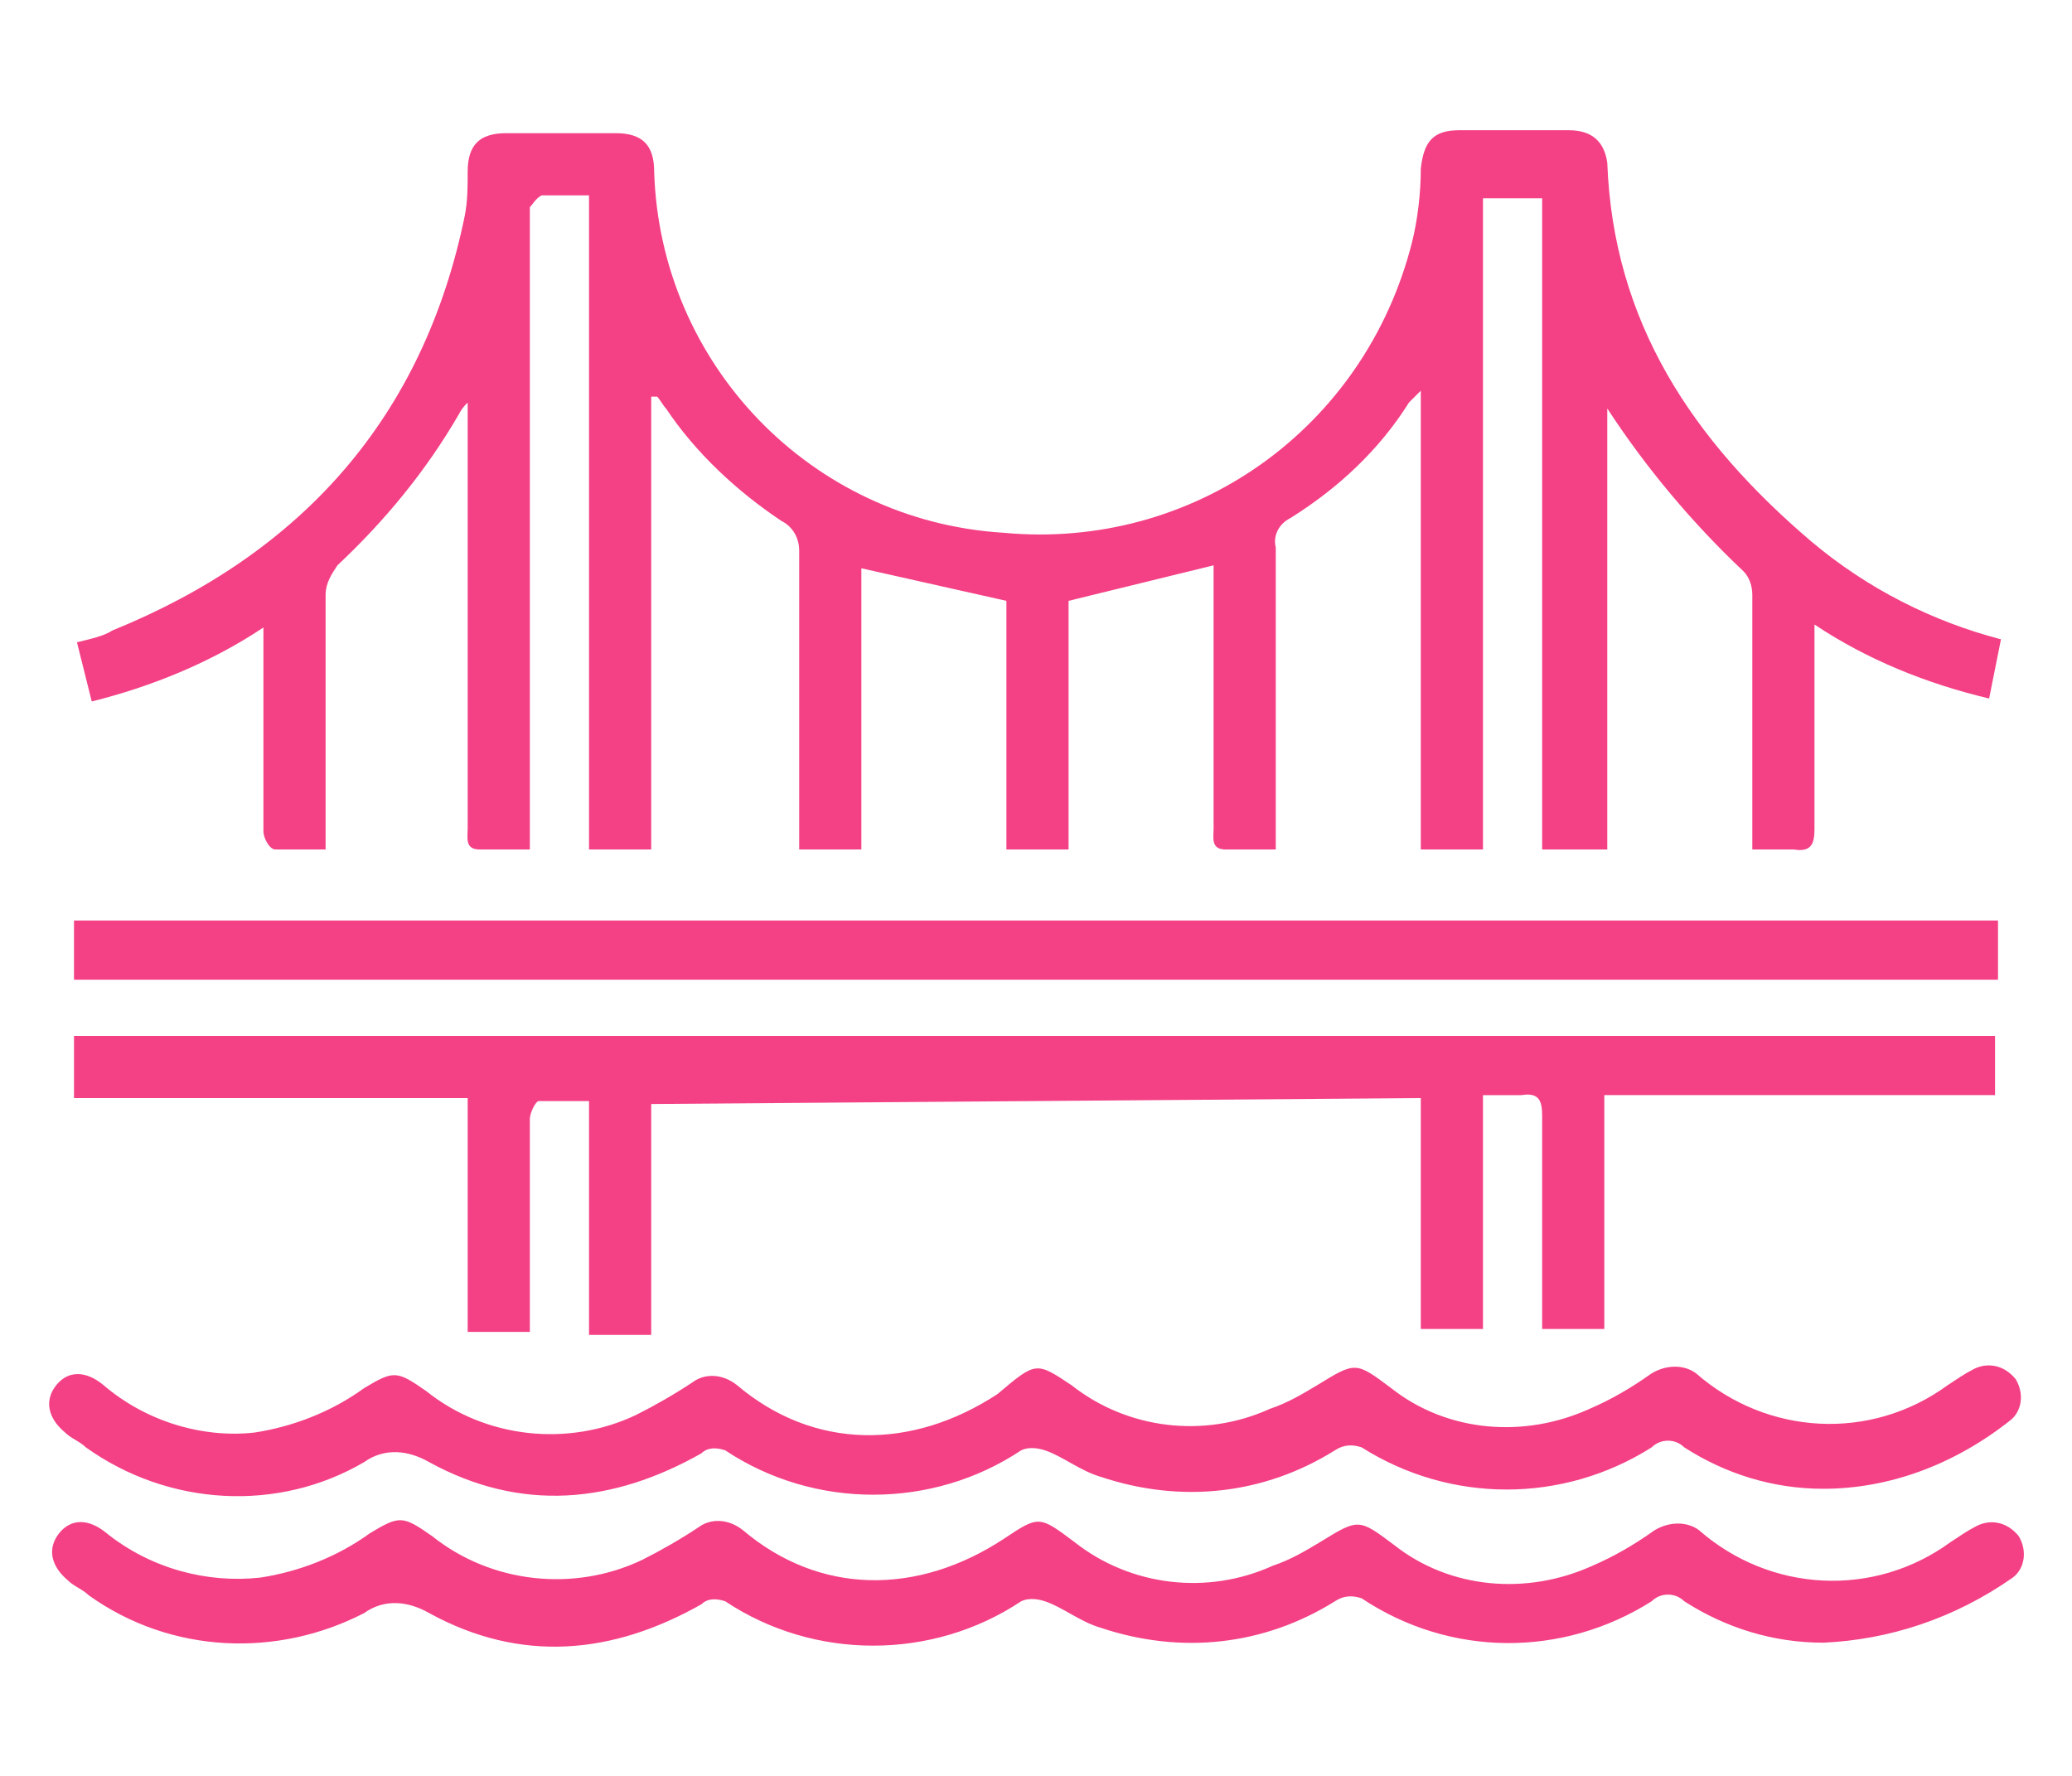 <?xml version="1.0" encoding="utf-8"?>
<!-- Generator: Adobe Illustrator 27.4.0, SVG Export Plug-In . SVG Version: 6.00 Build 0)  -->
<svg version="1.1" id="Group_406" xmlns="http://www.w3.org/2000/svg" xmlns:xlink="http://www.w3.org/1999/xlink" x="0px" y="0px"
	 viewBox="0 0 70 60" style="enable-background:new 0 0 70 60;" xml:space="preserve">
<style type="text/css">
	.st0{fill:#F44085;}
</style>
<g id="Group_319">
	<path id="Path_665" class="st0" d="M22,13.4v15.3h-2.1V6.6c-0.6,0-1.1,0-1.6,0C18.1,6.7,18,6.9,17.9,7c0,0.3,0,0.6,0,0.9
		c0,6.7,0,13.3,0,20c0,0.2,0,0.5,0,0.8h-1.7c-0.5,0-0.4-0.4-0.4-0.7c0-2.2,0-4.3,0-6.5c0-2.3,0-4.7,0-7v-0.9
		c-0.1,0.1-0.2,0.2-0.3,0.4c-1.1,1.9-2.5,3.6-4.1,5.1c-0.2,0.3-0.4,0.6-0.4,1c0,2.6,0,5.1,0,7.7v0.9c-0.6,0-1.2,0-1.7,0
		c-0.2,0-0.4-0.4-0.4-0.6c0-2,0-3.9,0-5.9v-1c-1.8,1.2-3.8,2-5.8,2.5l-0.5-2c0.4-0.1,0.9-0.2,1.2-0.4c6.4-2.6,10.5-7.2,11.9-14
		c0.1-0.5,0.1-1,0.1-1.5c0-0.9,0.4-1.3,1.3-1.3c1.2,0,2.4,0,3.7,0c0.9,0,1.3,0.4,1.3,1.3c0.2,6.5,5.3,11.8,11.8,12.2
		c6.4,0.6,12.2-3.5,13.8-9.8C47.9,7.4,48,6.5,48,5.7c0.1-0.9,0.4-1.3,1.3-1.3c1.2,0,2.4,0,3.7,0c0.8,0,1.2,0.4,1.3,1.1
		c0.2,5.4,2.9,9.4,6.9,12.8c1.9,1.6,4.1,2.7,6.4,3.3l-0.4,2c-2.1-0.5-4.1-1.3-5.9-2.5v1c0,2,0,3.9,0,5.9c0,0.5-0.1,0.8-0.7,0.7
		c-0.4,0-0.9,0-1.4,0v-0.9c0-2.6,0-5.1,0-7.7c0-0.3-0.1-0.6-0.3-0.8c-1.7-1.6-3.3-3.5-4.6-5.5v14.9h-2.2v-22h-2v22H48V13.2
		c-0.1,0.1-0.3,0.3-0.4,0.4c-1,1.6-2.4,2.9-4,3.9c-0.4,0.2-0.6,0.6-0.5,1c0,3.1,0,6.2,0,9.3v0.9c-0.6,0-1.2,0-1.7,0S41,28.3,41,28
		c0-2.7,0-5.4,0-8.1c0-0.3,0-0.5,0-0.8l-4.9,1.2v8.4H34v-8.4l-4.9-1.1v9.5H27v-0.9c0-3.1,0-6.1,0-9.2c0-0.4-0.2-0.8-0.6-1
		c-1.5-1-2.9-2.3-3.9-3.8c-0.1-0.1-0.2-0.3-0.3-0.4L22,13.4"/>
	<path id="Path_666" class="st0" d="M22,37.3v7.8h-2.1v-7.9c-0.6,0-1.1,0-1.7,0c-0.1,0-0.3,0.4-0.3,0.6c0,2.1,0,4.3,0,6.4V45h-2.1
		v-7.9H2.5V35h64.9v2H54.2v7.9h-2.1c0-0.2,0-0.5,0-0.8c0-2.1,0-4.3,0-6.4c0-0.5-0.1-0.8-0.7-0.7c-0.4,0-0.9,0-1.3,0v7.9H48v-7.8
		L22,37.3z"/>
	<path id="Path_667" class="st0" d="M61.6,50.3c-1.7,0-3.3-0.5-4.7-1.4c-0.3-0.3-0.8-0.3-1.1,0c-3,1.9-6.8,1.9-9.8,0
		c-0.3-0.1-0.6-0.1-0.9,0.1c-2.4,1.5-5.2,1.8-7.9,0.9c-0.7-0.2-1.3-0.7-1.9-0.9c-0.3-0.1-0.6-0.1-0.8,0c-3,2-7,2-10,0
		c-0.3-0.1-0.6-0.1-0.8,0.1c-3,1.7-6.1,2-9.2,0.3c-0.7-0.4-1.5-0.5-2.2,0c-2.9,1.7-6.6,1.5-9.4-0.5c-0.2-0.2-0.5-0.3-0.7-0.5
		c-0.6-0.5-0.7-1.1-0.3-1.6s1-0.5,1.6,0c1.4,1.2,3.3,1.8,5.1,1.6c1.3-0.2,2.6-0.7,3.7-1.5c1-0.6,1.1-0.6,2.1,0.1
		c2,1.6,4.8,1.9,7.1,0.8c0.6-0.3,1.3-0.7,1.9-1.1c0.4-0.3,1-0.3,1.5,0.1c2.6,2.2,5.9,2.2,8.8,0.3C35,46,35,46,36.2,46.8
		c1.9,1.5,4.5,1.8,6.7,0.8c0.6-0.2,1.1-0.5,1.6-0.8c1.3-0.8,1.3-0.8,2.5,0.1c1.9,1.5,4.5,1.7,6.7,0.7c0.7-0.3,1.4-0.7,2.1-1.2
		c0.5-0.3,1.1-0.3,1.5,0c2.4,2.1,5.9,2.3,8.5,0.4c0.3-0.2,0.6-0.4,0.8-0.5c0.5-0.3,1.1-0.2,1.5,0.3c0.3,0.5,0.2,1.1-0.2,1.4l0,0
		C66,49.5,63.8,50.3,61.6,50.3"/>
	<path id="Path_668" class="st0" d="M61.6,55.5c-1.7,0-3.3-0.5-4.7-1.4c-0.3-0.3-0.8-0.3-1.1,0C52.8,56,49,56,46,54
		c-0.3-0.1-0.6-0.1-0.9,0.1c-2.4,1.5-5.2,1.8-7.9,0.9c-0.7-0.2-1.3-0.7-1.9-0.9c-0.3-0.1-0.6-0.1-0.8,0c-3,2-7,2-10,0
		c-0.3-0.1-0.6-0.1-0.8,0.1c-3,1.7-6.1,2-9.2,0.3c-0.7-0.4-1.5-0.5-2.2,0C9.4,56,5.8,55.9,3,53.9c-0.2-0.2-0.5-0.3-0.7-0.5
		c-0.6-0.5-0.7-1.1-0.3-1.6s1-0.5,1.6,0C5.1,53,7,53.5,8.8,53.3c1.3-0.2,2.6-0.7,3.7-1.5c1-0.6,1.1-0.6,2.1,0.1
		c2,1.6,4.8,1.9,7.1,0.8c0.6-0.3,1.3-0.7,1.9-1.1c0.4-0.3,1-0.3,1.5,0.1c2.6,2.2,5.9,2.2,8.8,0.3c1.2-0.8,1.2-0.8,2.4,0.1
		c1.9,1.5,4.5,1.8,6.7,0.8c0.6-0.2,1.1-0.5,1.6-0.8c1.3-0.8,1.3-0.8,2.5,0.1c1.9,1.5,4.5,1.7,6.7,0.7c0.7-0.3,1.4-0.7,2.1-1.2
		c0.5-0.3,1.1-0.3,1.5,0c2.4,2.1,5.9,2.3,8.5,0.4c0.3-0.2,0.6-0.4,0.8-0.5c0.5-0.3,1.1-0.2,1.5,0.3c0.3,0.5,0.2,1.1-0.2,1.4l0,0
		C66,54.7,63.8,55.4,61.6,55.5"/>
	<rect id="Rectangle_283" x="2.5" y="31.1" class="st0" width="65" height="2"/>
</g>
</svg>
